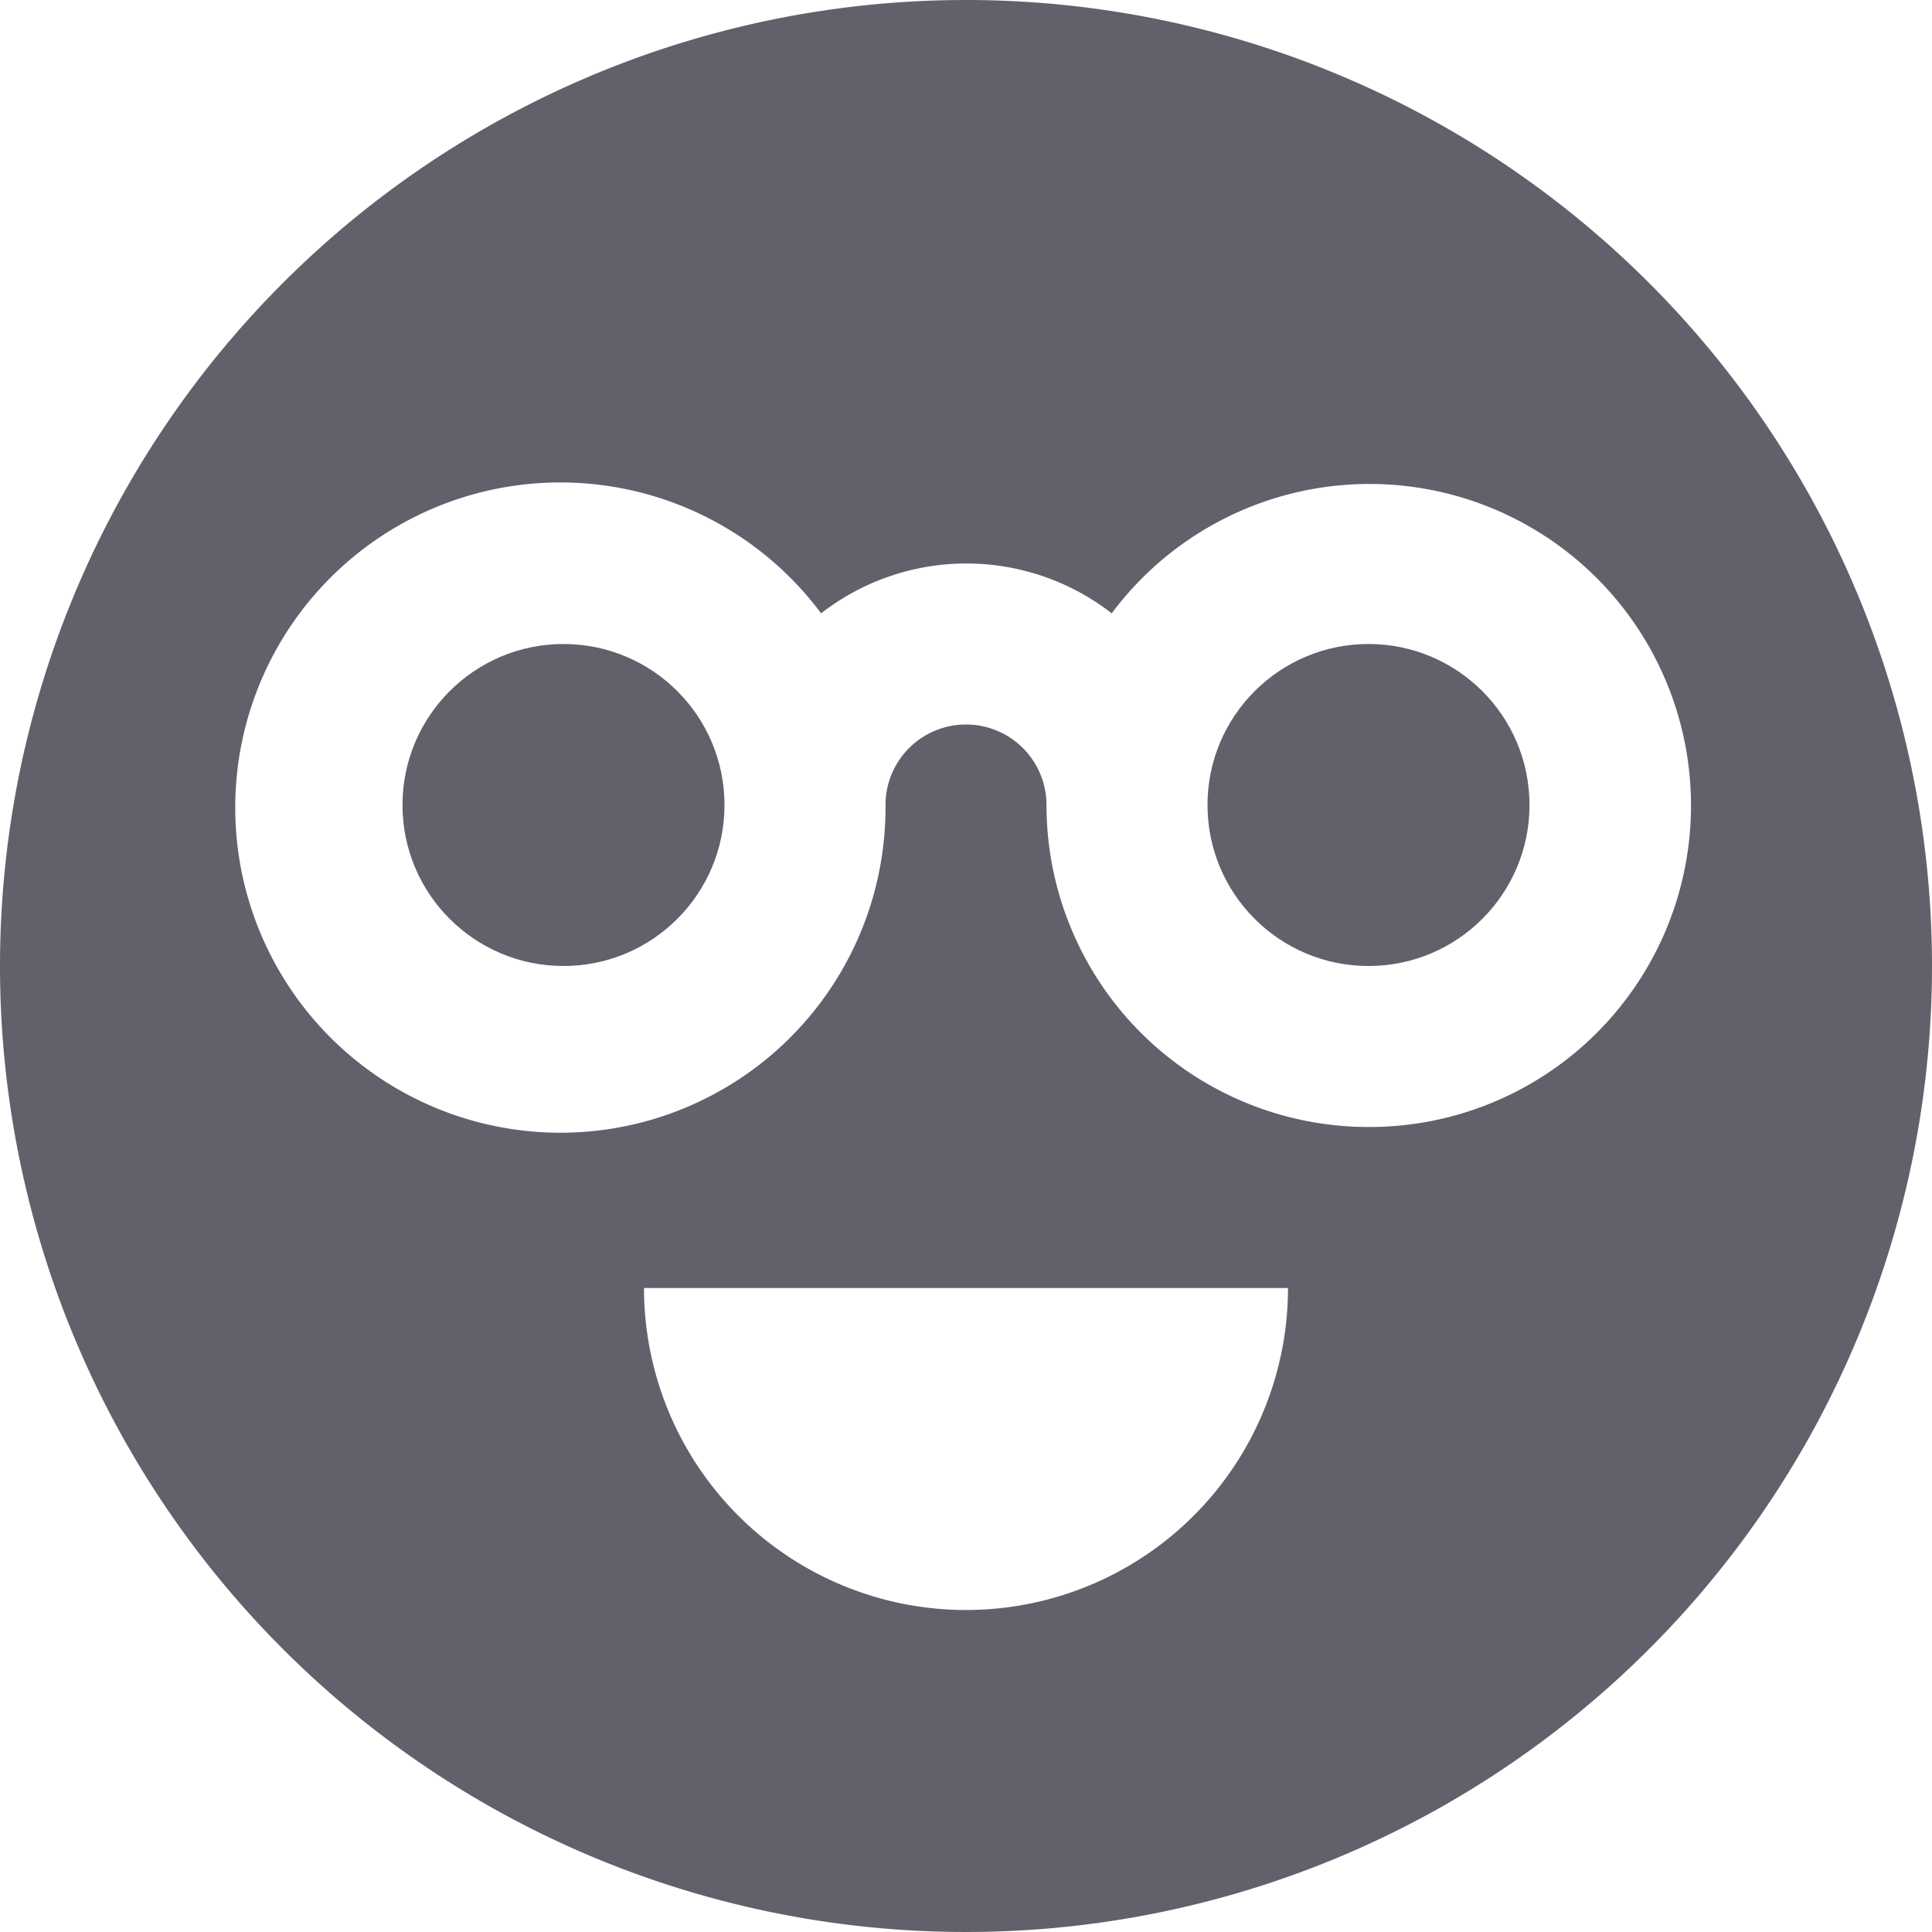 <svg xmlns="http://www.w3.org/2000/svg" height="24" width="24" viewBox="0 0 24 24"><circle data-color="color-2" cx="17" cy="10" r="2" fill="#61616b"></circle> <circle data-color="color-2" cx="7" cy="10" r="2" fill="#61616b"></circle> <path d="M12,0A12,12,0,1,0,24,12,12,12,0,0,0,12,0Zm0,20a4,4,0,0,1-4-4h8A4,4,0,0,1,12,20Zm5-6a4,4,0,0,1-4-4,1,1,0,0,0-2,0,4.039,4.039,0,1,1-.8-2.381,2.941,2.941,0,0,1,3.61,0A3.994,3.994,0,1,1,17,14Z" fill="#61616b"></path></svg>